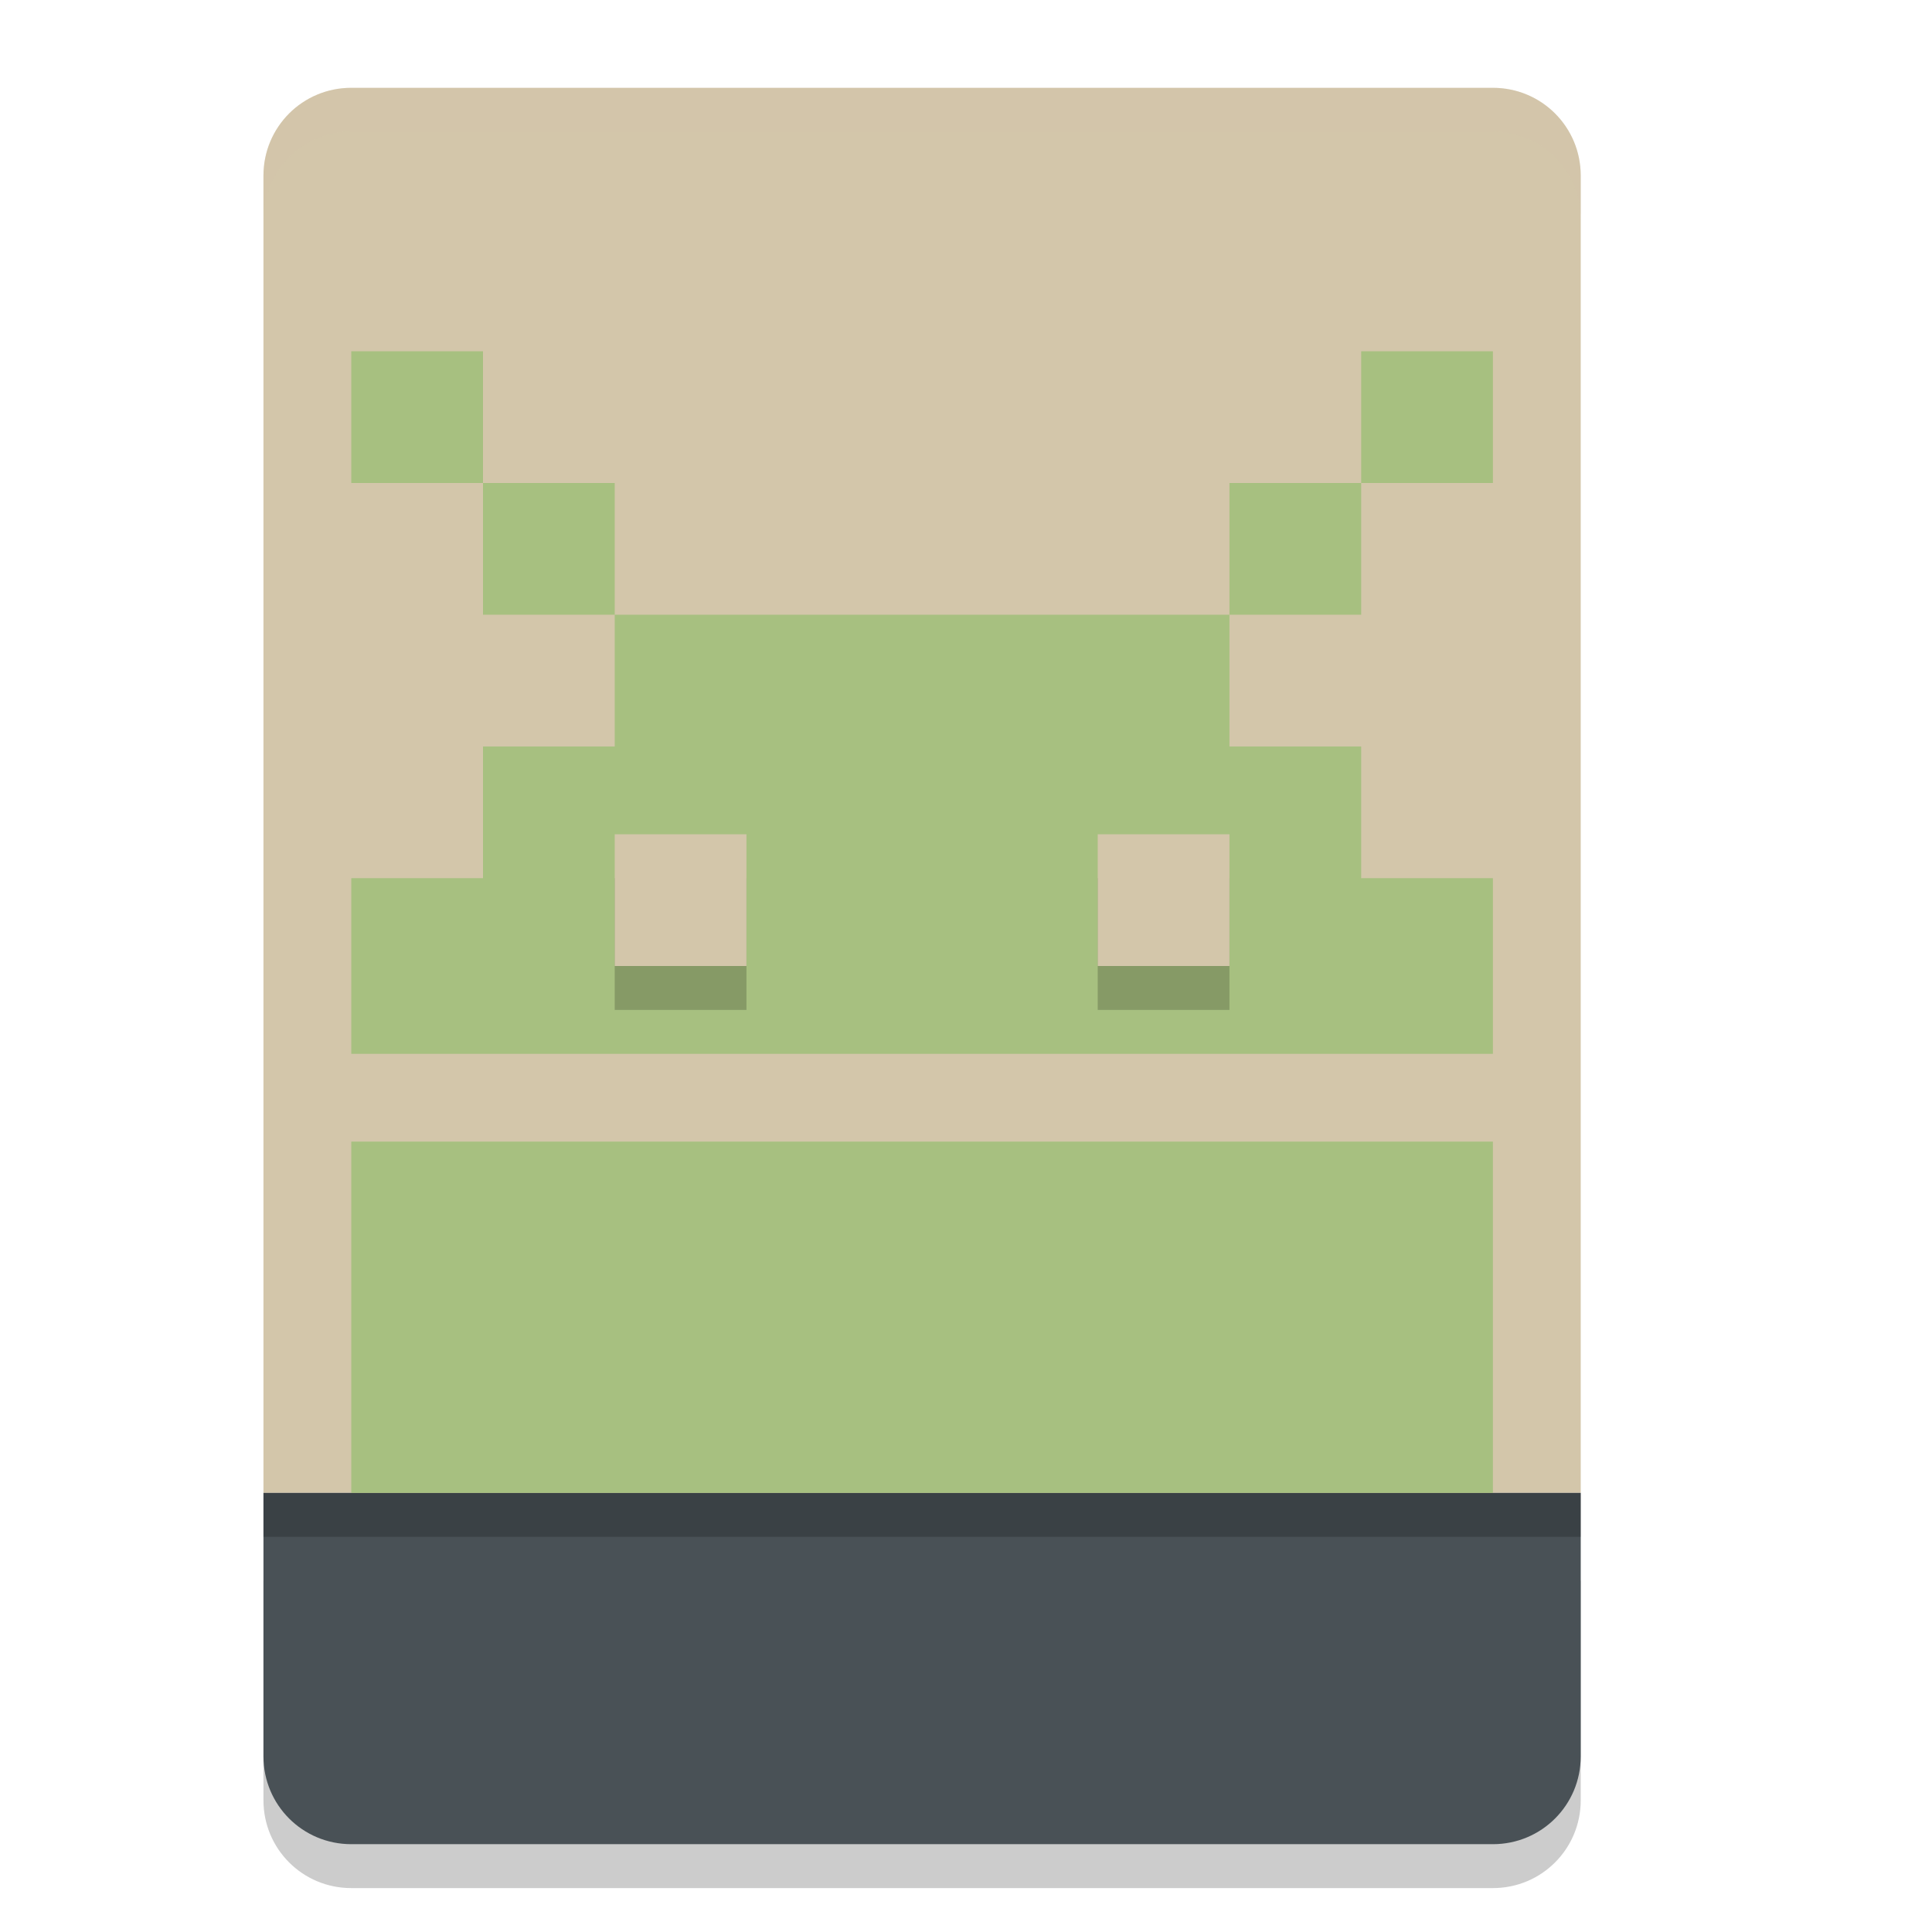 <svg xmlns="http://www.w3.org/2000/svg" width="22" height="22" version="1">
 <path style="opacity:0.2" d="m 3,18 v 2.5 c 0,0.554 0.446,1 1,1 h 13 c 0.554,0 1,-0.446 1,-1 V 18 Z"/>
 <path style="fill:#d3c6aa" d="M 4,1 C 3.446,1 3,1.446 3,2 V 17 H 18 V 2 C 18,1.446 17.554,1 17,1 Z"/>
 <path style="fill:#495156" d="m 3,17 v 3 c 0,0.554 0.446,1 1,1 h 13 c 0.554,0 1,-0.446 1,-1 v -3 z"/>
 <path style="fill:#a7c080" d="M 4,4 V 5.5 H 5.5 V 4 Z M 5.5,5.5 V 7 H 7 V 5.5 Z M 7,7 V 8.5 H 5.5 V 10 H 4 v 2 H 17 V 10 H 15.5 V 8.5 H 14 V 7 Z m 7,0 h 1.5 V 5.5 H 14 Z M 15.5,5.5 H 17 V 4 H 15.5 Z M 4,13 v 4 h 13 v -4 z"/>
 <rect style="opacity:0.2" width="1.5" height="1.5" x="7" y="10"/>
 <rect style="fill:#d3c6aa" width="1.5" height="1.5" x="7" y="9.5"/>
 <rect style="opacity:0.2" width="1.5" height="1.5" x="12.5" y="10"/>
 <rect style="fill:#d3c6aa" width="1.5" height="1.5" x="12.5" y="9.5"/>
 <rect style="opacity:0.2" width="15" height=".5" x="3" y="17"/>
 <path style="opacity:0.2;fill:#d3c6aa" d="M 4,1 C 3.446,1 3,1.446 3,2 v 0.5 c 0,-0.554 0.446,-1 1,-1 h 13 c 0.554,0 1,0.446 1,1 V 2 C 18,1.446 17.554,1 17,1 Z"/>
</svg>
